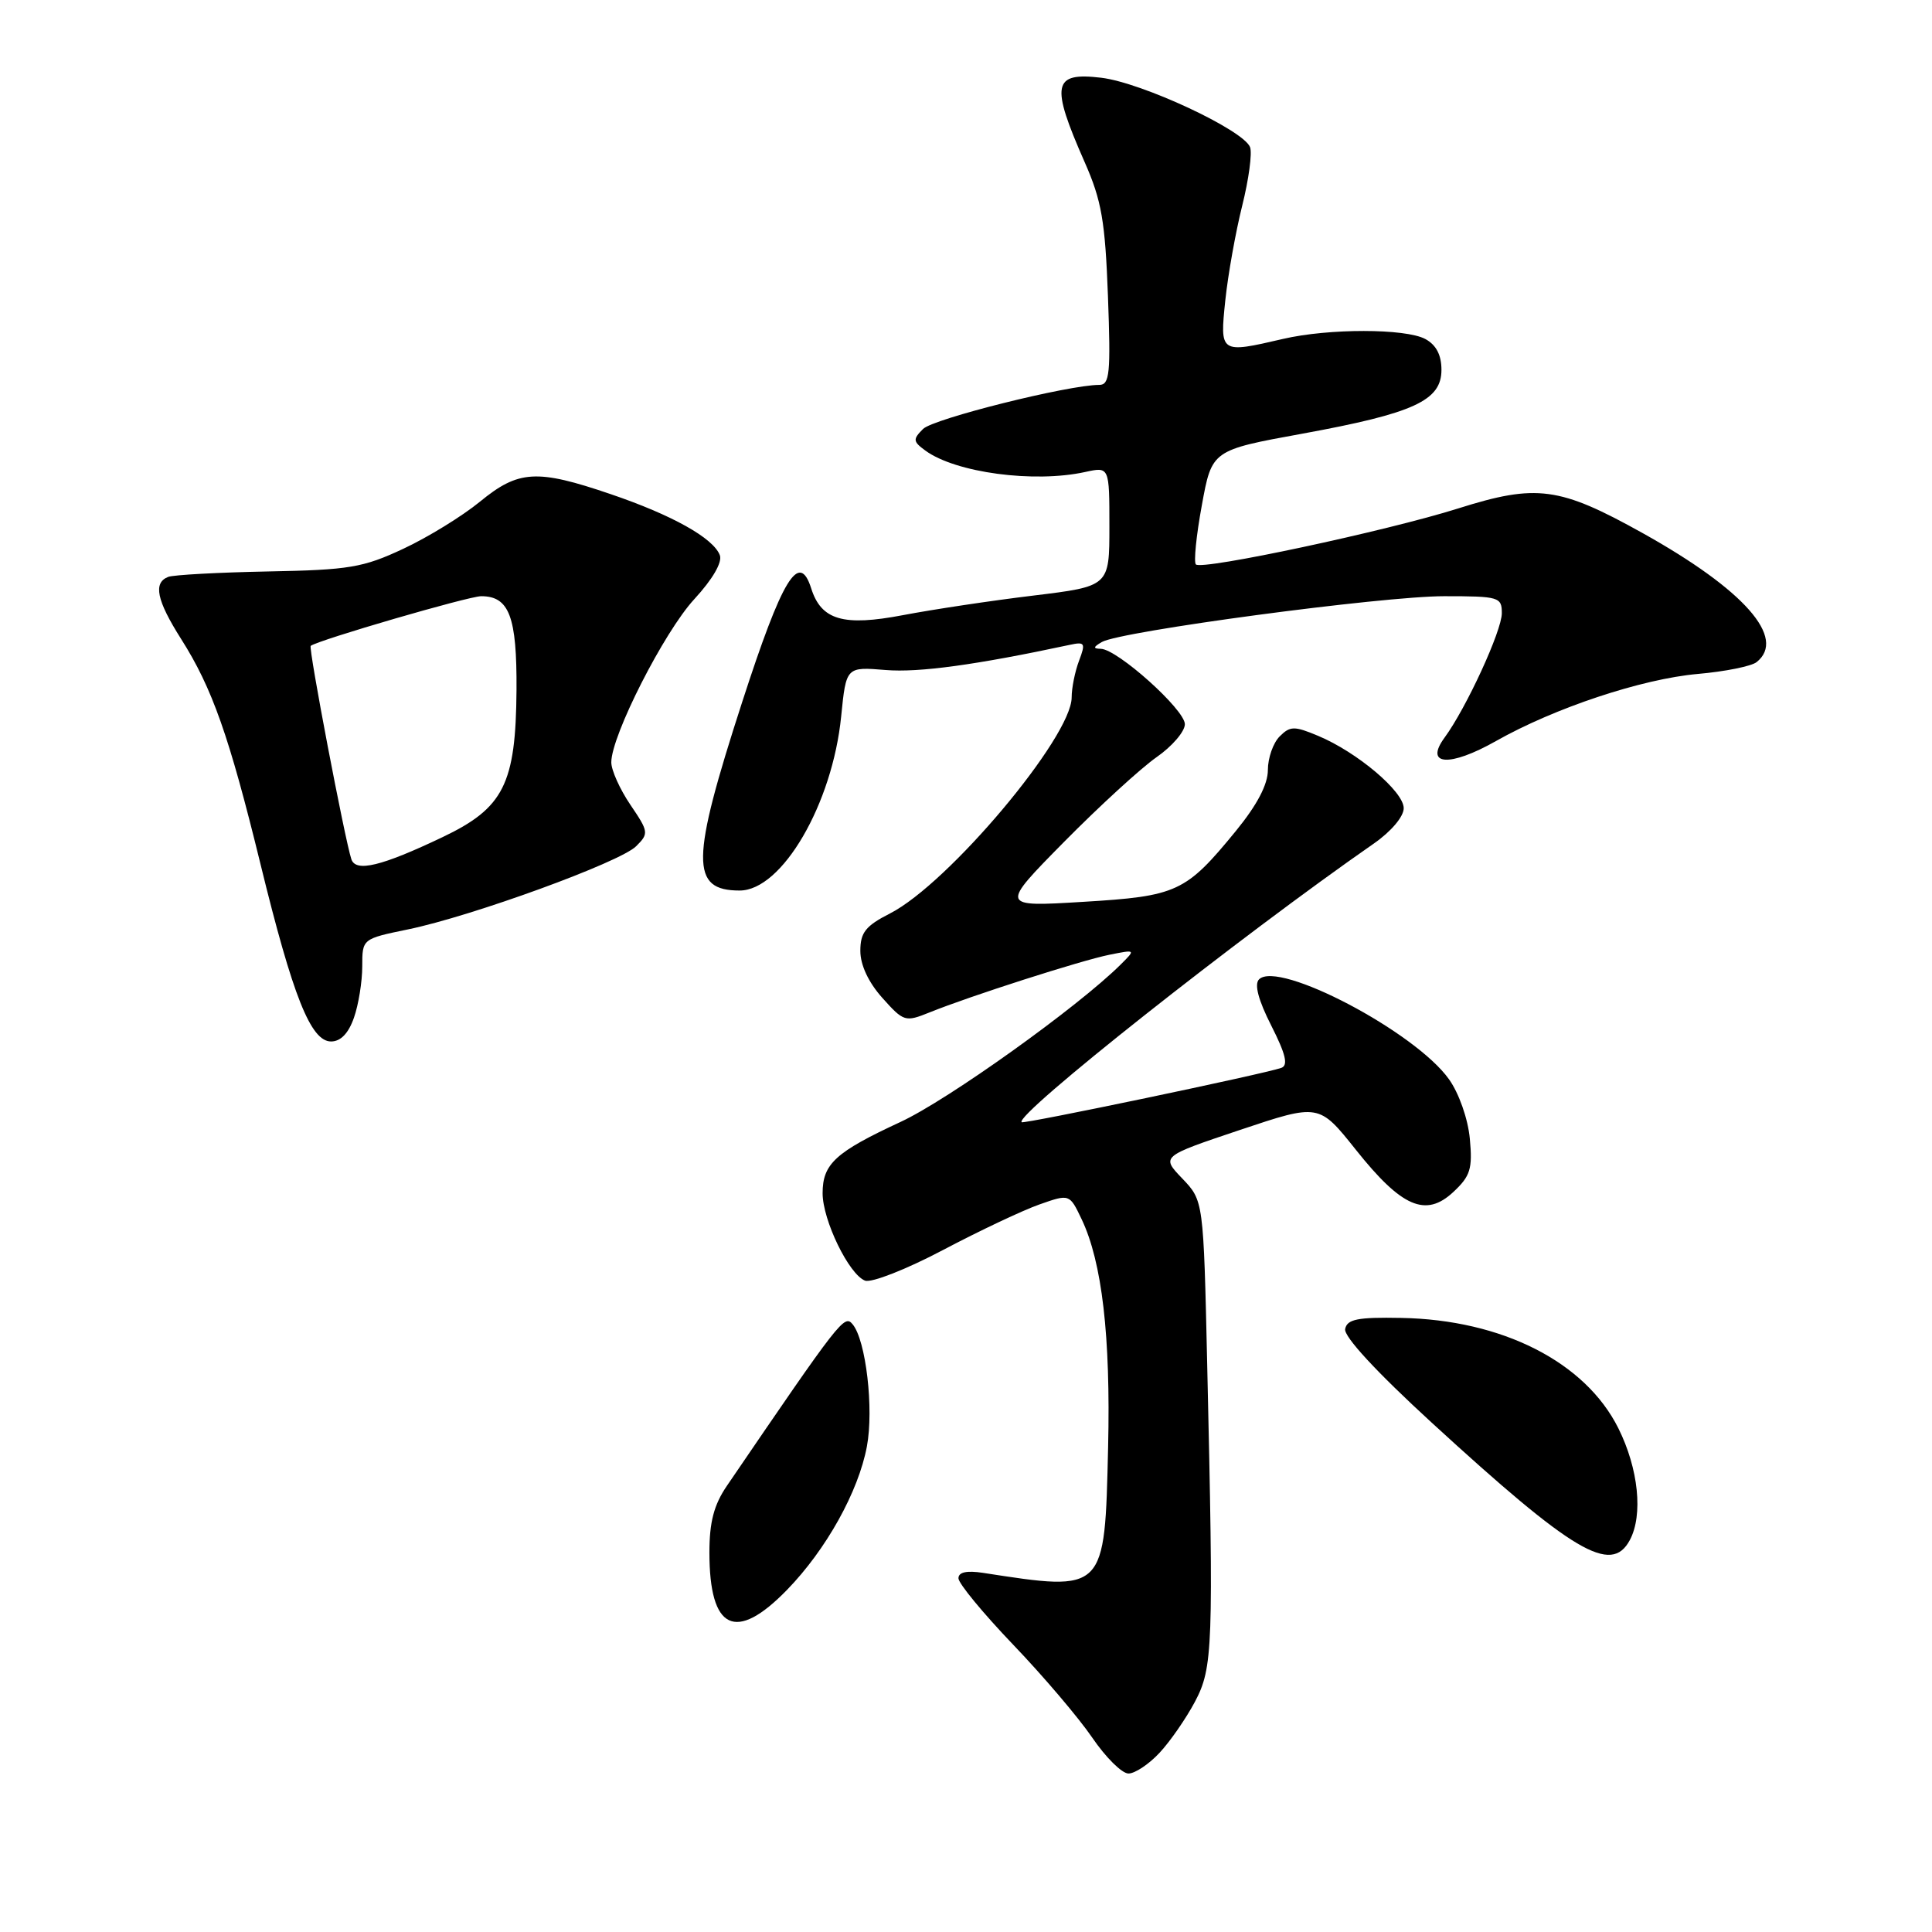 <?xml version="1.0" encoding="UTF-8" standalone="no"?>
<!DOCTYPE svg PUBLIC "-//W3C//DTD SVG 1.1//EN" "http://www.w3.org/Graphics/SVG/1.1/DTD/svg11.dtd" >
<svg xmlns="http://www.w3.org/2000/svg" xmlns:xlink="http://www.w3.org/1999/xlink" version="1.1" viewBox="0 0 256 256">
 <g >
 <path fill="currentColor"
d=" M 153.65 232.25 C 155.06 230.74 157.16 227.70 158.33 225.50 C 160.72 220.99 160.82 218.35 159.96 180.80 C 159.47 159.10 159.47 159.10 156.66 156.16 C 153.85 153.23 153.85 153.23 164.31 149.72 C 174.77 146.22 174.77 146.22 179.65 152.34 C 185.73 159.98 188.92 161.36 192.58 157.94 C 194.84 155.83 195.13 154.87 194.76 150.88 C 194.51 148.24 193.32 144.86 192.00 143.01 C 187.54 136.73 169.40 127.20 166.83 129.77 C 166.18 130.42 166.73 132.51 168.45 135.90 C 170.37 139.69 170.72 141.16 169.78 141.50 C 167.49 142.31 135.64 148.97 135.37 148.70 C 134.41 147.74 164.29 124.11 182.06 111.76 C 184.33 110.18 186.00 108.21 186.00 107.09 C 186.00 104.88 179.83 99.66 174.65 97.50 C 171.50 96.18 170.95 96.19 169.56 97.58 C 168.70 98.44 168.00 100.44 168.00 102.03 C 168.00 103.95 166.57 106.67 163.75 110.12 C 157.11 118.23 155.98 118.75 143.50 119.50 C 132.50 120.17 132.50 120.17 141.00 111.55 C 145.68 106.81 151.19 101.77 153.25 100.33 C 155.31 98.90 157.00 96.93 157.00 95.96 C 157.00 94.03 148.07 86.02 145.86 85.97 C 144.81 85.95 144.85 85.74 146.00 85.07 C 148.48 83.64 183.13 79.00 191.35 79.00 C 198.62 79.00 199.00 79.11 199.00 81.25 C 199.00 83.58 194.29 93.82 191.41 97.74 C 188.70 101.44 192.08 101.67 198.21 98.20 C 205.99 93.80 217.54 89.96 224.97 89.30 C 228.56 88.99 232.06 88.28 232.75 87.74 C 236.78 84.56 231.11 78.14 217.68 70.65 C 206.63 64.49 203.61 64.09 193.22 67.37 C 183.72 70.37 159.26 75.59 158.46 74.79 C 158.16 74.49 158.51 70.96 159.25 66.95 C 160.58 59.65 160.58 59.65 172.59 57.46 C 187.35 54.76 191.00 53.08 191.00 49.01 C 191.00 47.03 190.30 45.70 188.86 44.92 C 186.22 43.51 176.05 43.50 170.00 44.91 C 161.64 46.85 161.63 46.84 162.36 39.79 C 162.72 36.37 163.73 30.73 164.60 27.25 C 165.47 23.77 165.94 20.28 165.64 19.50 C 164.76 17.22 151.29 10.94 145.91 10.30 C 139.49 9.54 139.17 11.16 143.73 21.50 C 145.97 26.57 146.44 29.31 146.81 39.25 C 147.19 49.49 147.04 51.00 145.66 51.00 C 141.59 51.00 123.66 55.48 122.31 56.84 C 120.94 58.21 120.97 58.50 122.61 59.70 C 126.62 62.64 137.02 64.03 143.80 62.54 C 147.00 61.84 147.00 61.84 147.00 69.77 C 147.00 77.69 147.00 77.69 136.90 78.92 C 131.34 79.59 123.58 80.76 119.65 81.51 C 111.75 83.02 108.82 82.17 107.49 77.97 C 105.89 72.93 103.66 76.61 98.35 93.00 C 91.52 114.08 91.46 118.00 98.01 118.00 C 103.62 118.00 110.30 106.53 111.46 94.92 C 112.12 88.35 112.12 88.35 117.36 88.78 C 121.75 89.14 129.30 88.11 141.73 85.45 C 143.76 85.01 143.87 85.20 142.98 87.55 C 142.44 88.97 142.00 91.16 142.00 92.41 C 142.00 97.66 125.67 117.09 117.94 121.03 C 114.69 122.69 114.00 123.56 114.00 126.00 C 114.00 127.87 115.08 130.18 116.92 132.23 C 119.74 135.39 119.95 135.45 123.17 134.15 C 128.54 131.98 143.20 127.28 147.00 126.51 C 150.50 125.81 150.50 125.81 148.50 127.80 C 142.85 133.42 125.63 145.74 119.33 148.66 C 110.70 152.66 109.00 154.22 109.00 158.11 C 109.00 161.69 112.49 168.87 114.62 169.69 C 115.47 170.01 120.09 168.20 124.94 165.64 C 129.77 163.09 135.53 160.37 137.72 159.60 C 141.72 158.19 141.72 158.19 143.32 161.55 C 146.03 167.22 147.17 177.07 146.83 191.76 C 146.38 211.03 146.49 210.92 130.25 208.41 C 128.08 208.08 127.00 208.32 127.00 209.13 C 127.00 209.81 130.26 213.76 134.25 217.93 C 138.24 222.09 142.95 227.64 144.73 230.25 C 146.51 232.86 148.66 235.00 149.53 235.00 C 150.39 235.00 152.25 233.76 153.65 232.25 Z  M 104.29 210.66 C 109.48 205.32 113.75 197.65 114.87 191.65 C 115.80 186.68 114.74 177.59 112.98 175.48 C 111.88 174.15 111.42 174.73 96.31 196.89 C 94.60 199.40 94.00 201.68 94.00 205.71 C 94.00 216.01 97.47 217.68 104.29 210.66 Z  M 215.96 204.07 C 217.74 200.74 217.11 194.61 214.44 189.25 C 210.06 180.47 199.04 174.87 185.66 174.63 C 179.89 174.52 178.50 174.80 178.24 176.10 C 178.04 177.09 182.39 181.80 189.71 188.51 C 208.49 205.73 213.49 208.69 215.96 204.07 Z  M 46.90 134.85 C 47.51 133.12 48.00 130.06 48.00 128.05 C 48.00 124.40 48.00 124.40 54.06 123.15 C 62.55 121.40 82.14 114.26 84.28 112.14 C 85.99 110.45 85.96 110.22 83.53 106.64 C 82.14 104.59 81.00 102.06 81.00 101.01 C 81.00 97.48 87.99 83.73 92.00 79.39 C 94.44 76.74 95.74 74.49 95.38 73.56 C 94.51 71.29 89.05 68.24 80.90 65.47 C 71.13 62.14 68.71 62.28 63.60 66.47 C 61.27 68.38 56.69 71.20 53.43 72.72 C 48.11 75.21 46.26 75.52 35.54 75.72 C 28.96 75.85 23.00 76.17 22.29 76.44 C 20.27 77.22 20.75 79.54 24.00 84.67 C 28.12 91.16 30.36 97.52 34.51 114.47 C 38.81 132.06 41.18 138.00 43.87 138.00 C 45.14 138.00 46.18 136.92 46.90 134.85 Z  M 46.56 113.86 C 45.70 111.29 40.84 85.82 41.17 85.58 C 42.23 84.79 62.11 79.00 63.76 79.00 C 67.48 79.00 68.50 81.72 68.44 91.41 C 68.35 103.89 66.76 107.06 58.63 110.93 C 50.55 114.78 47.15 115.60 46.56 113.86 Z "/>
</g>
</svg>